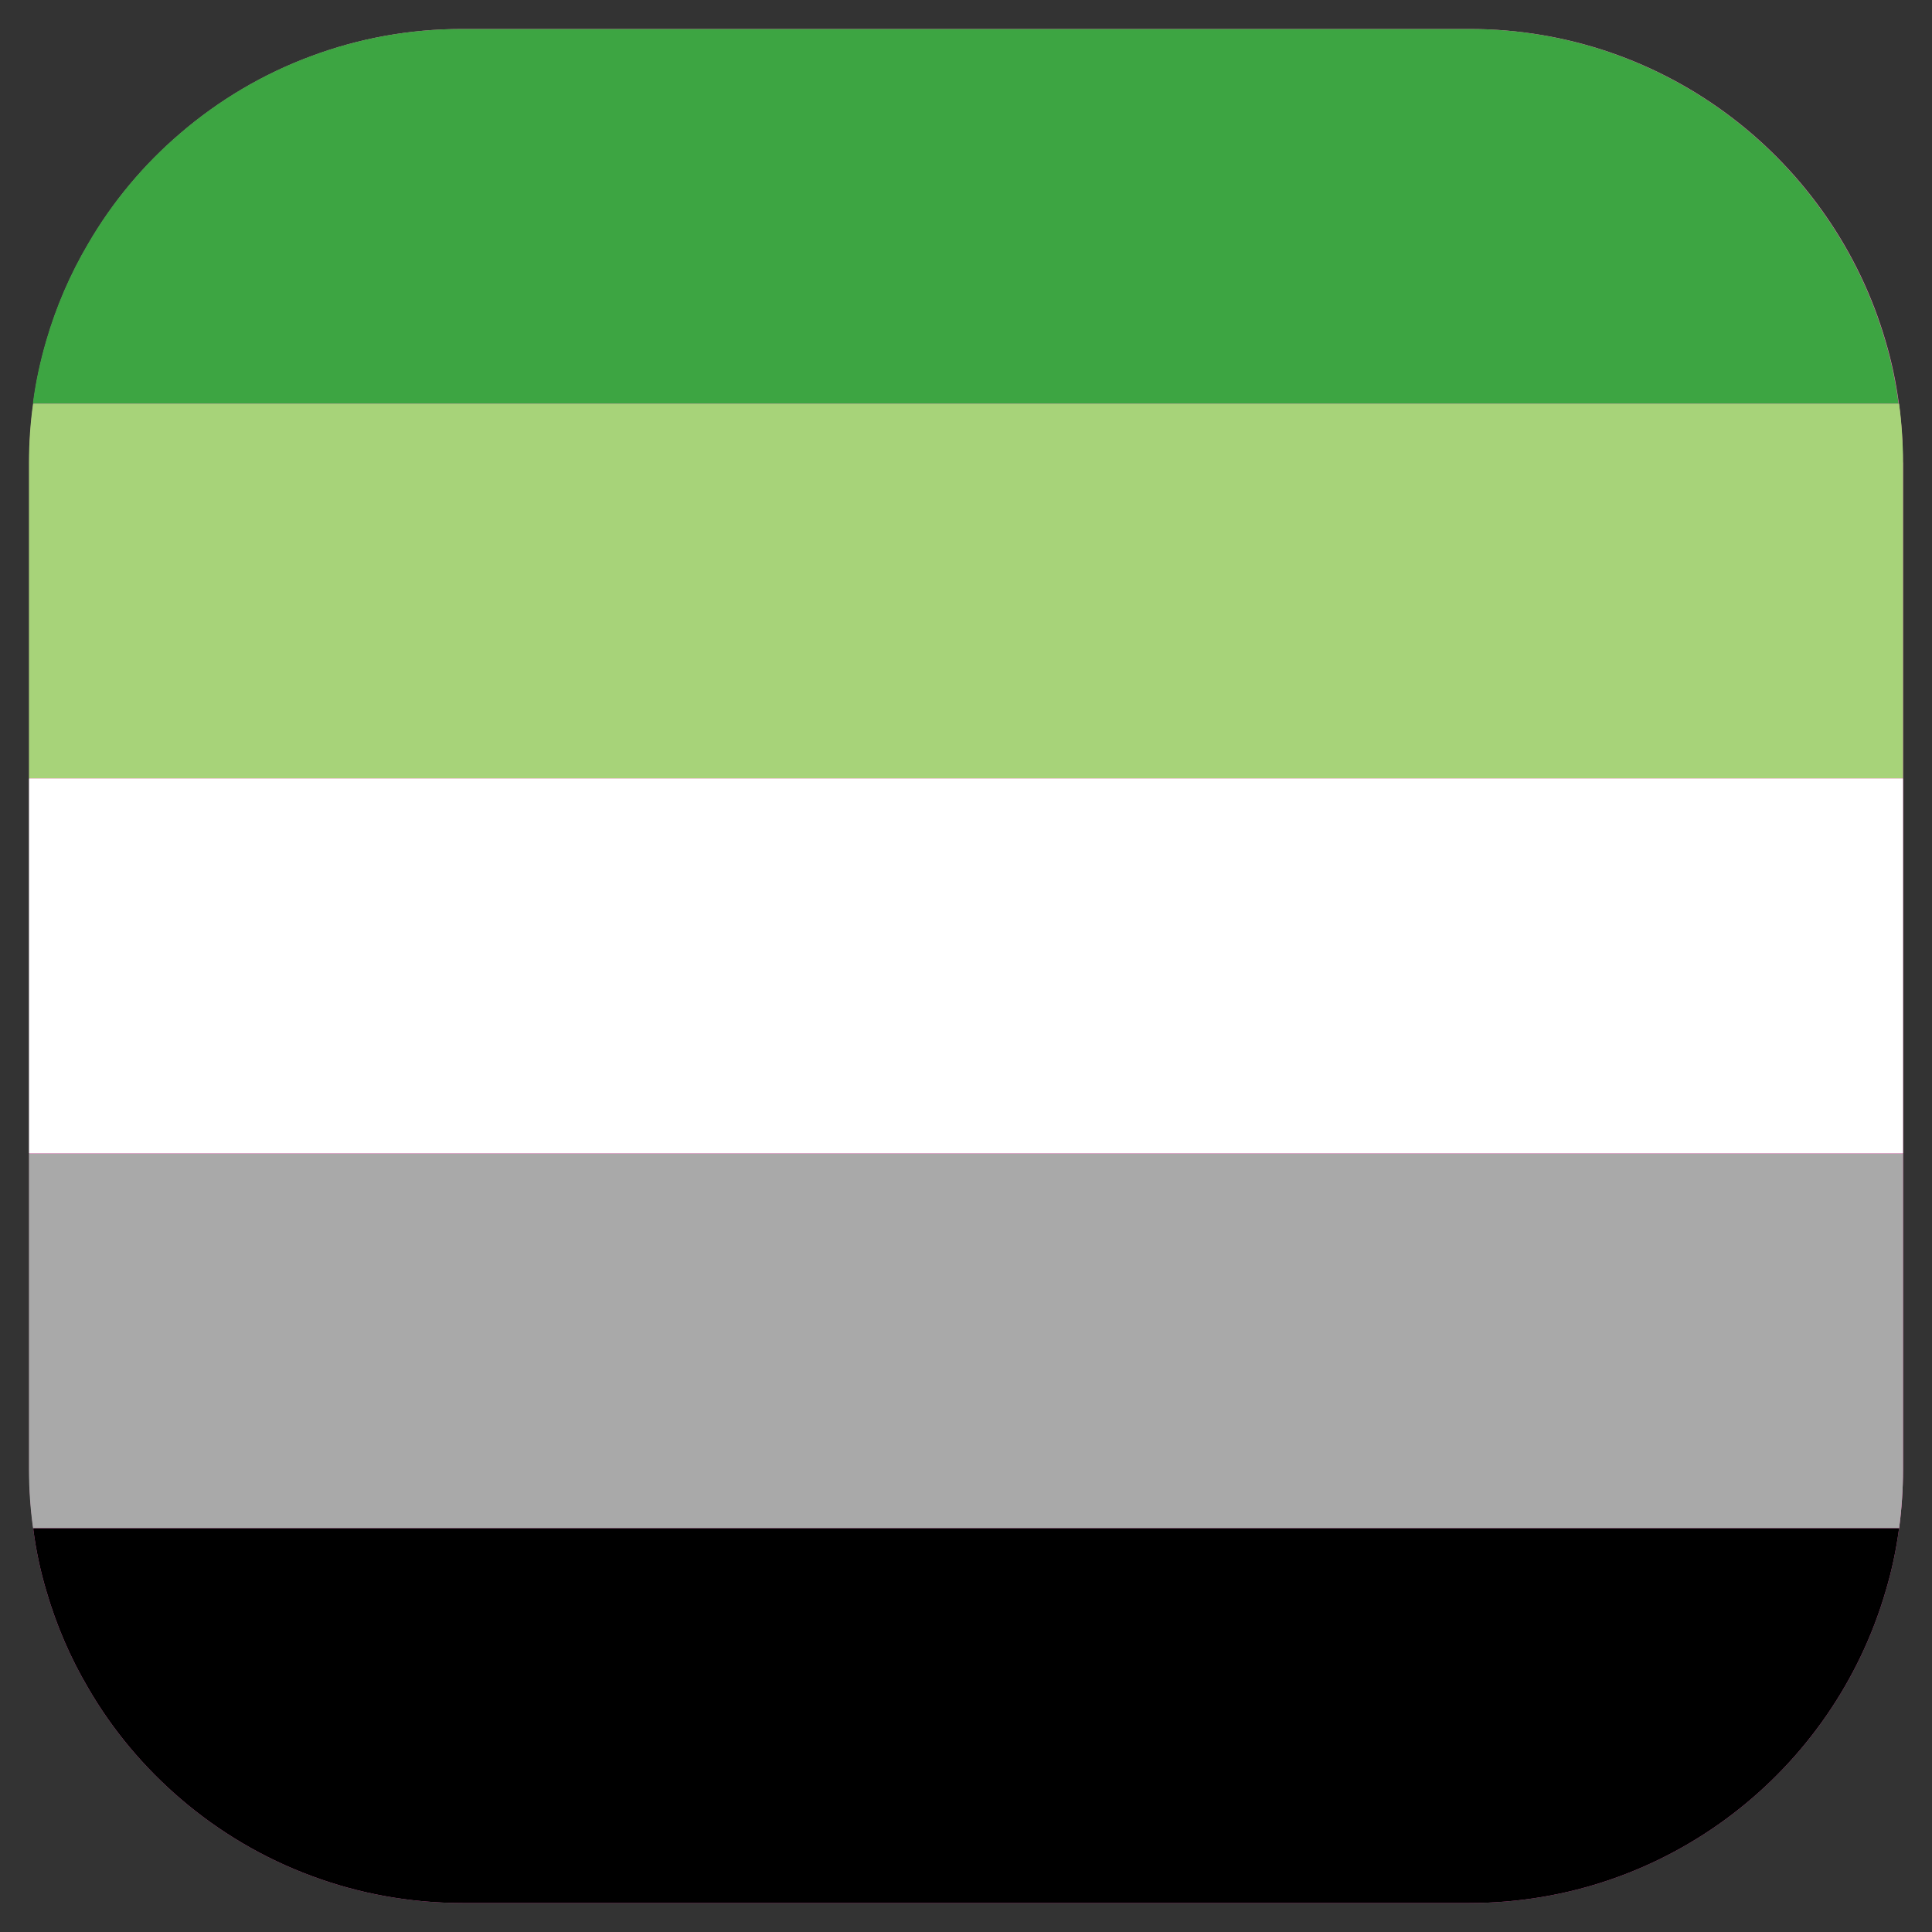 <?xml version="1.0" encoding="UTF-8"?>
<svg id="Layer_1" data-name="Layer 1" xmlns="http://www.w3.org/2000/svg" viewBox="0 0 128 128">
  <rect x="0" y="0" width="128" height="128" fill="#333333" stroke="none"/>
  <defs>
    <style>
      .cls-1 {
        fill: #fe6bc3;
      }

      .cls-2 {
        fill: #3da542;
      }

      .cls-3 {
        fill: #a9a9a9;
      }

      .cls-4 {
        fill: #a7d379;
      }

      .cls-5 {
        fill: #000000;
      }

      .cls-6 {
        fill: #ffffff;
      }
    </style>
  </defs>
  <path class="cls-1" d="M126.08,30.64v66.72c0,1.32-.09,2.62-.26,3.89-.19,1.42-.48,2.79-.88,4.13h0c-3.47,11.96-14.51,20.7-27.58,20.7H30.64c-3.51,0-6.88-.63-9.99-1.79-3.2-1.18-6.14-2.93-8.68-5.11-2.43-2.08-4.52-4.57-6.13-7.35-1.18-2-2.11-4.16-2.77-6.43h0c-.39-1.31-.68-2.66-.86-4.04,0-.04,0-.07,0-.11-.18-1.27-.27-2.57-.27-3.89V30.64c0-1.32.09-2.62.27-3.89,0-.04,0-.07,0-.11.18-1.38.48-2.73.86-4.04.66-2.27,1.59-4.43,2.77-6.43,1.61-2.78,3.7-5.28,6.13-7.35,2.54-2.18,5.48-3.93,8.68-5.11h0c3.11-1.16,6.47-1.79,9.98-1.79h66.72c13.07,0,24.1,8.74,27.58,20.69.4,1.34.69,2.73.88,4.14.17,1.27.26,2.57.26,3.89Z"/>
  <g>
    <path class="cls-2" d="M125.82,26.75H2.19s0-.07,0-.11c.18-1.38.48-2.73.86-4.04.66-2.27,1.59-4.43,2.77-6.43,1.61-2.78,3.7-5.28,6.13-7.35,2.54-2.18,5.48-3.93,8.68-5.11h0c3.11-1.16,6.47-1.79,9.98-1.79h66.72c13.07,0,24.1,8.74,27.58,20.69.4,1.34.69,2.73.88,4.14Z"/>
    <path class="cls-4" d="M126.08,30.64v20.94H1.92v-20.94c0-1.32.09-2.62.27-3.89h123.63c.17,1.27.26,2.57.26,3.89Z"/>
    <rect class="cls-6" x="1.92" y="51.58" width="124.16" height="24.83"/>
    <path class="cls-3" d="M126.08,76.42v20.94c0,1.32-.09,2.62-.26,3.89H2.19c-.18-1.27-.27-2.57-.27-3.89v-20.94h124.16Z"/>
    <path class="cls-5" d="M125.82,101.25c-.19,1.42-.48,2.79-.88,4.13h0c-3.47,11.96-14.51,20.7-27.58,20.7H30.64c-3.51,0-6.88-.63-9.99-1.79-3.2-1.18-6.14-2.93-8.68-5.11-2.43-2.08-4.52-4.57-6.13-7.35-1.18-2-2.11-4.16-2.77-6.43h0c-.39-1.31-.68-2.66-.86-4.04,0-.04,0-.07,0-.11h123.63Z"/>
  </g>
</svg>
